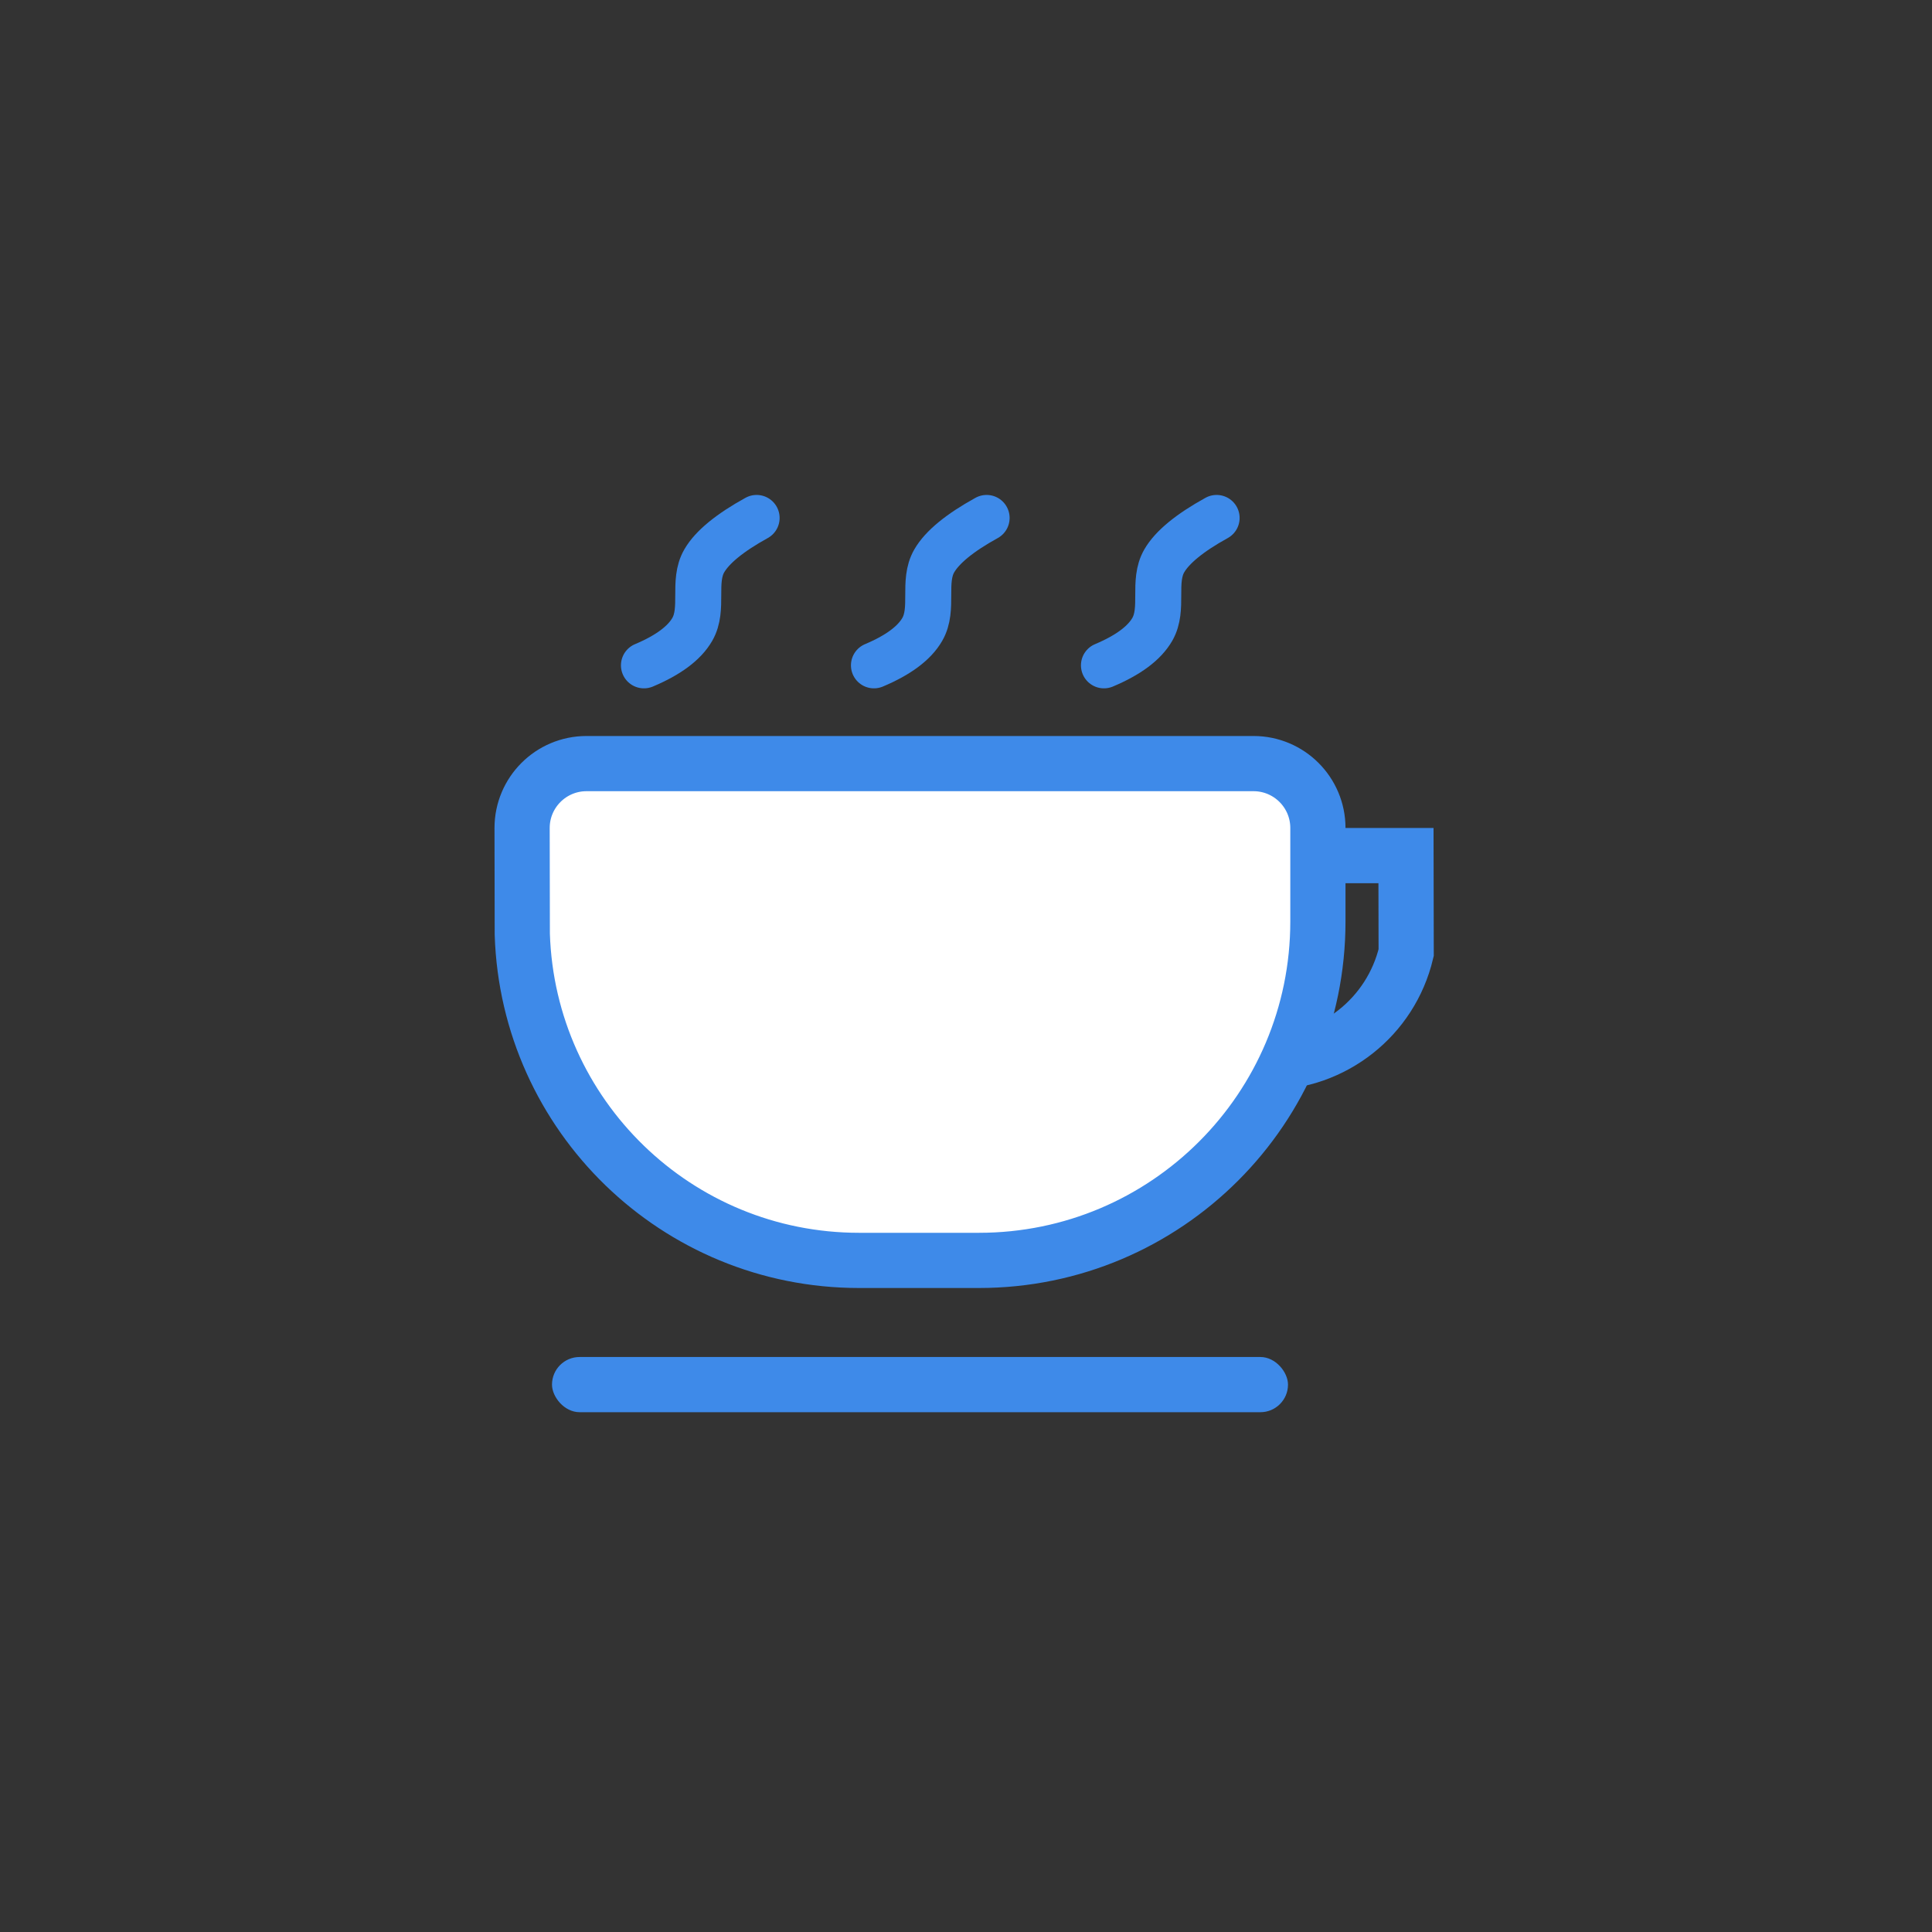 <svg xmlns="http://www.w3.org/2000/svg" width="42" height="42" viewBox="0 0 42 42">
    <rect x="0" y="0" width="42" height="42" fill="#333333" stroke="none"/>
    <g fill="none" fill-rule="evenodd">
        <g>
            <g>
                <g>
                    <g>
                        <g transform="translate(-316, -115) translate(146, 115) translate(2, 0) translate(168, 0) translate(9, 9) translate(1.75, 2)">
                            <path stroke="#3E8AE9" stroke-width="1.2" d="M19.815 7.6l.004 2.109c-.167.7-.563 1.297-1.097 1.718-.534.422-1.206.67-1.925.67h0-.956L16.91 7.6h2.904z"/>
                            <path fill="#FFF" stroke="#3E8AE9" stroke-width="1.2" d="M16.5 5.6c.387 0 .737.157.99.41s.41.603.41.99h0v2.031c0 2.035-.825 3.877-2.158 5.21-1.334 1.334-3.176 2.159-5.21 2.159h0-2.607c-1.982 0-3.78-.787-5.098-2.065-1.32-1.28-2.16-3.053-2.223-5.023h0L.6 7c0-.387.157-.737.41-.99s.603-.41.99-.41h0z"/>
                            <rect width="16" height="1.2" x="1.25" y="18.5" fill="#3E8AE9" rx=".6"/>
                            <g stroke="#3E8AE9" stroke-linecap="round">
                                <path d="M9.224 1.602c.456.346.856.519 1.202.519.518 0 .901-.519 1.42-.519.345 0 .805.173 1.378.519" transform="translate(3.25, 0) translate(11.224, 1.862) rotate(-60) translate(-11.224, -1.862)"/>
                                <path d="M4.224 1.602c.456.346.856.519 1.202.519.518 0 .901-.519 1.42-.519.345 0 .805.173 1.378.519" transform="translate(3.25, 0) translate(6.224, 1.862) rotate(-60) translate(-6.224, -1.862)"/>
                                <path d="M-.776 1.602c.456.346.856.519 1.202.519.518 0 .901-.519 1.42-.519.345 0 .805.173 1.378.519" transform="translate(3.25, 0) translate(1.224, 1.862) rotate(-60) translate(-1.224, -1.862)"/>
                            </g>
                        </g>
                    </g>
                </g>
            </g>
        </g>
    </g>
</svg>
